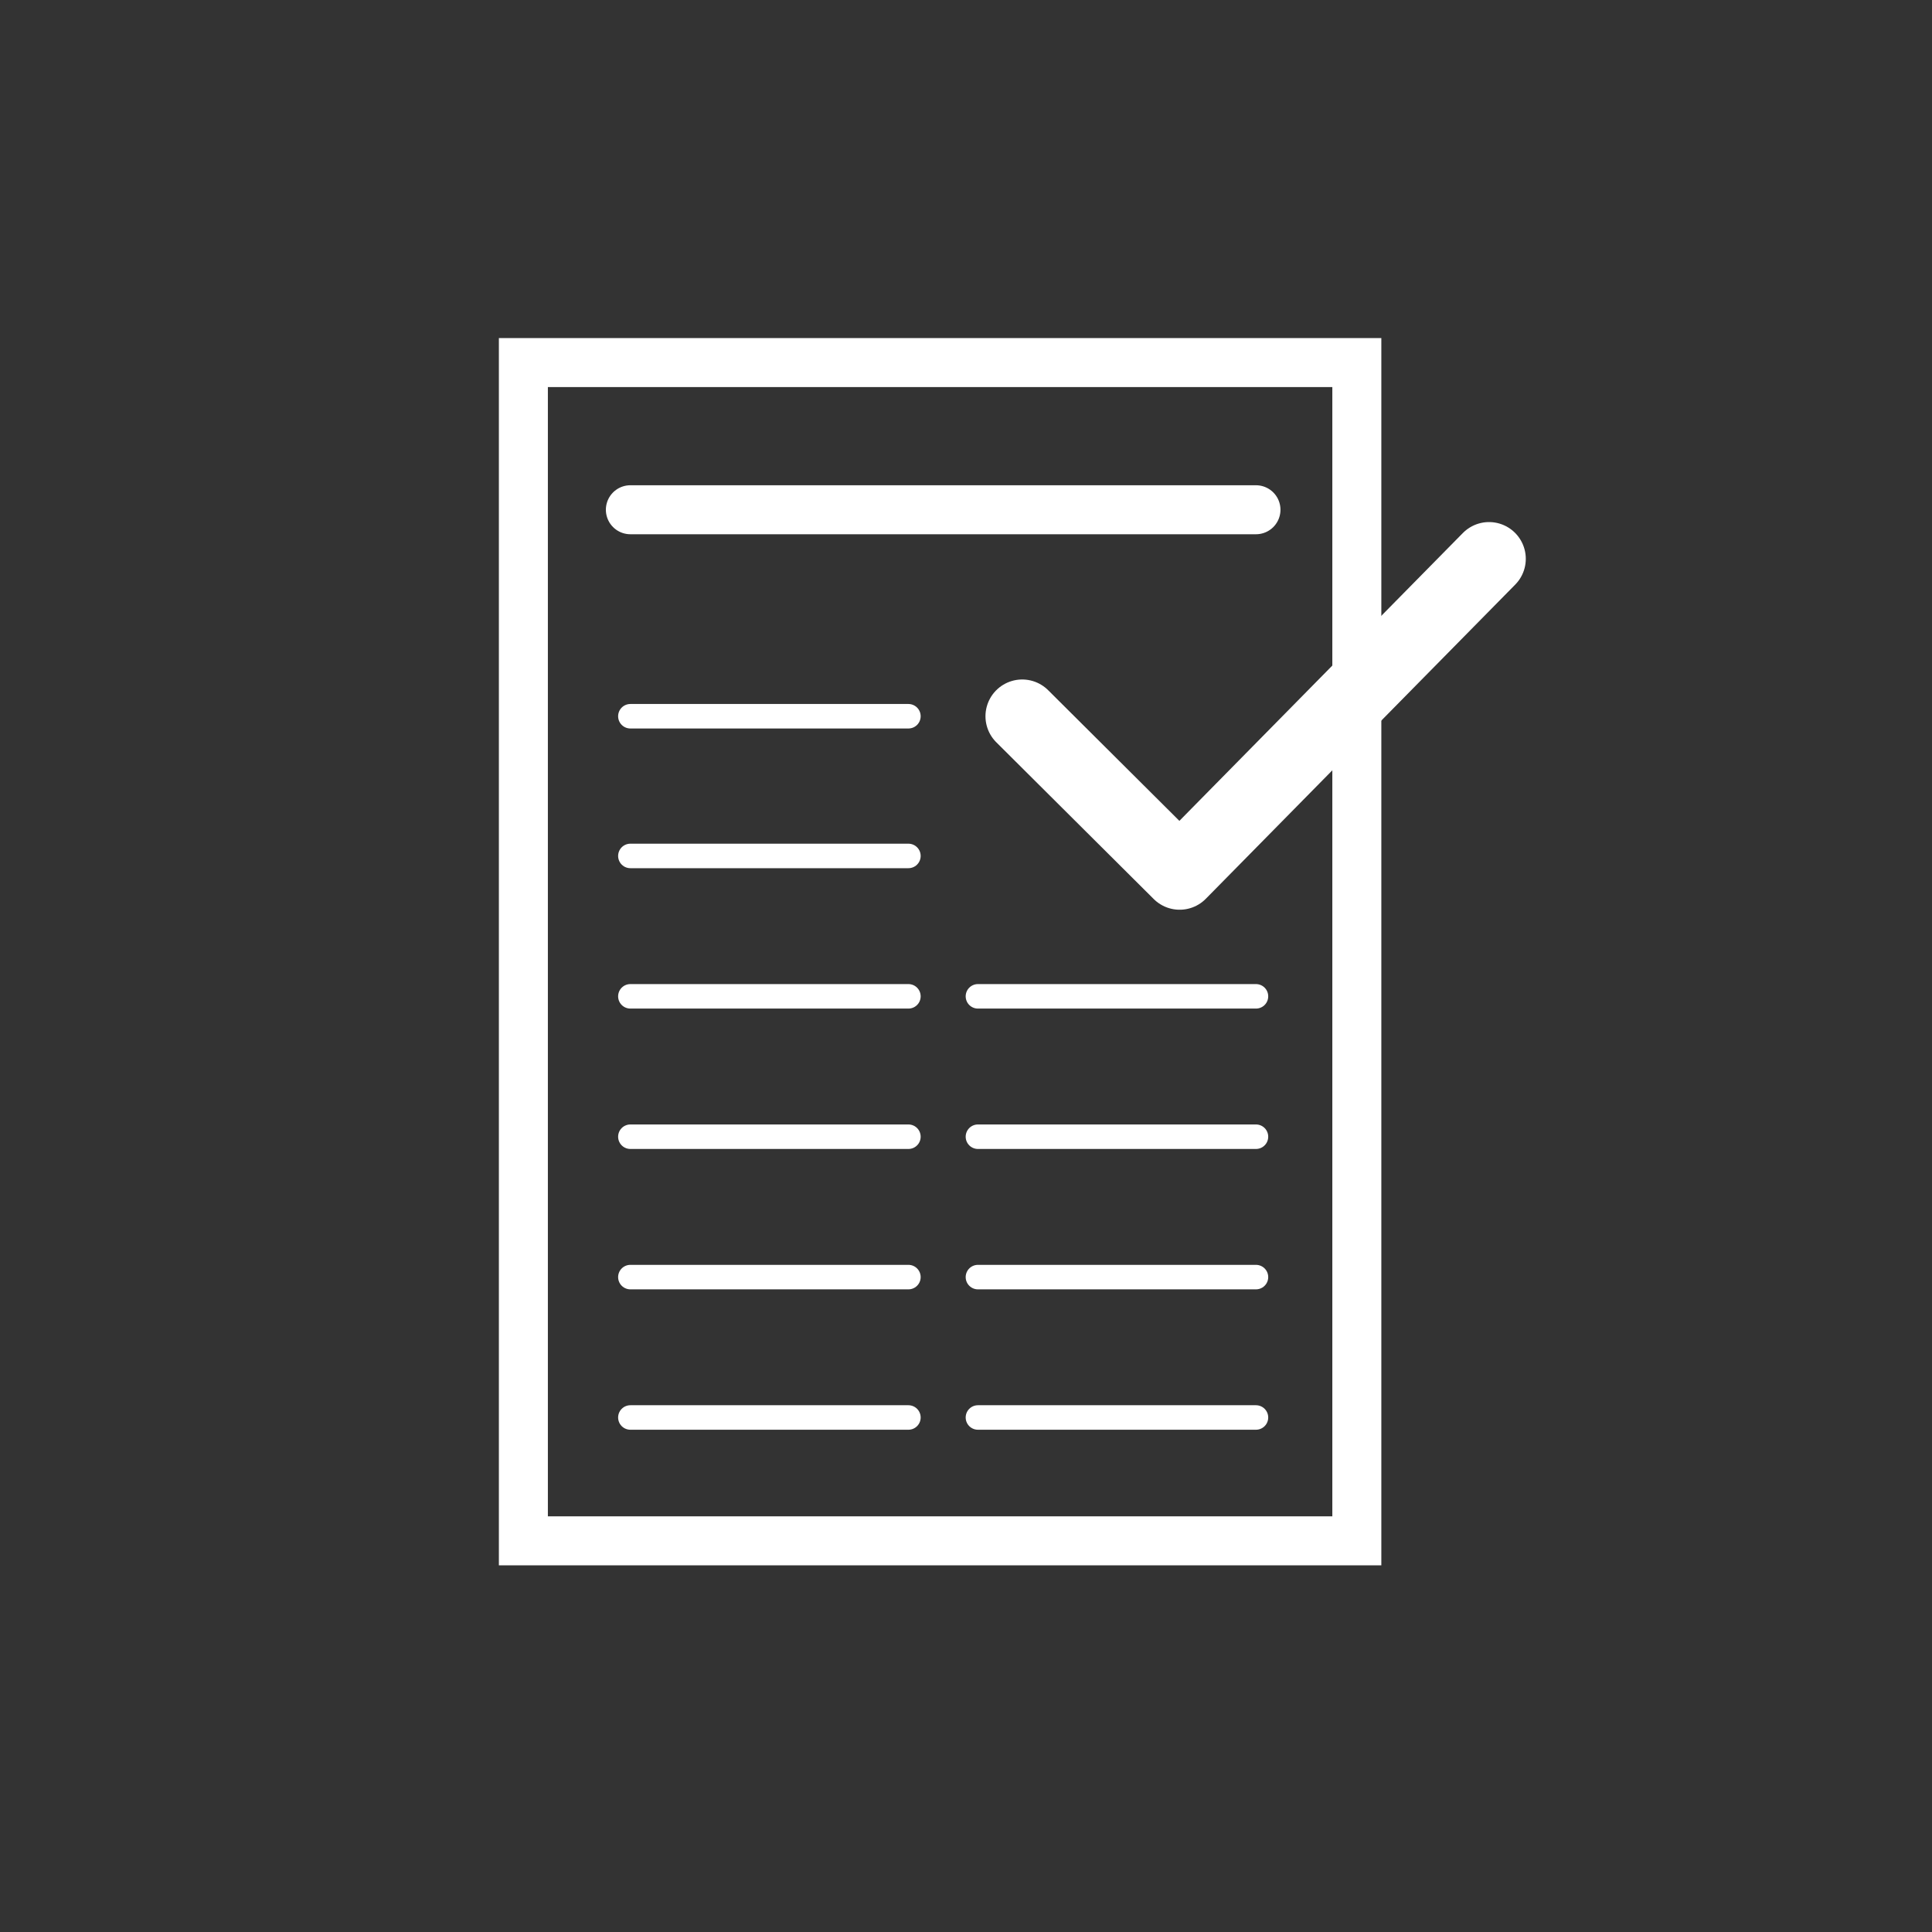 <?xml version="1.0" encoding="utf-8"?>
<!-- Generator: Adobe Illustrator 21.0.0, SVG Export Plug-In . SVG Version: 6.00 Build 0)  -->
<svg version="1.1" id="レイヤー_1" xmlns="http://www.w3.org/2000/svg" xmlns:xlink="http://www.w3.org/1999/xlink" x="0px"
	 y="0px" viewBox="0 0 283.5 283.5" style="enable-background:new 0 0 283.5 283.5;" xml:space="preserve">
<rect x="0" y="0" width="283.5" height="283.5" fill="#333333" stroke="none"/>
<style type="text/css">
	.st0{fill:none;stroke:#FFFFFF;stroke-width:7.19;stroke-linecap:round;stroke-miterlimit:10;}
	.st1{fill:none;stroke:#FFFFFF;stroke-width:3.595;stroke-linecap:round;stroke-miterlimit:10;}
	.st2{fill:none;stroke:#FFFFFF;stroke-width:10.786;stroke-linecap:round;stroke-linejoin:round;stroke-miterlimit:10;}
</style>
<g>
	<rect x="76.8" y="53.2" class="st0" width="122.3" height="172.9"/>
	<line class="st1" x1="92.5" y1="105.1" x2="133.3" y2="105.1"/>
	<line class="st1" x1="92.5" y1="208" x2="133.3" y2="208"/>
	<line class="st1" x1="143.5" y1="208" x2="184.3" y2="208"/>
	<line class="st1" x1="92.5" y1="125.6" x2="133.3" y2="125.6"/>
	<line class="st1" x1="92.5" y1="146.2" x2="133.3" y2="146.2"/>
	<line class="st1" x1="92.5" y1="166.8" x2="133.3" y2="166.8"/>
	<line class="st1" x1="143.5" y1="166.8" x2="184.3" y2="166.8"/>
	<line class="st1" x1="143.5" y1="146.2" x2="184.3" y2="146.2"/>
	<line class="st1" x1="92.5" y1="187.4" x2="133.3" y2="187.4"/>
	<line class="st1" x1="143.5" y1="187.4" x2="184.3" y2="187.4"/>
	<line class="st0" x1="92.5" y1="74.8" x2="184.3" y2="74.8"/>
	<polyline class="st2" points="150,105.1 173.1,128.1 218.5,82 	"/>
</g>
</svg>
